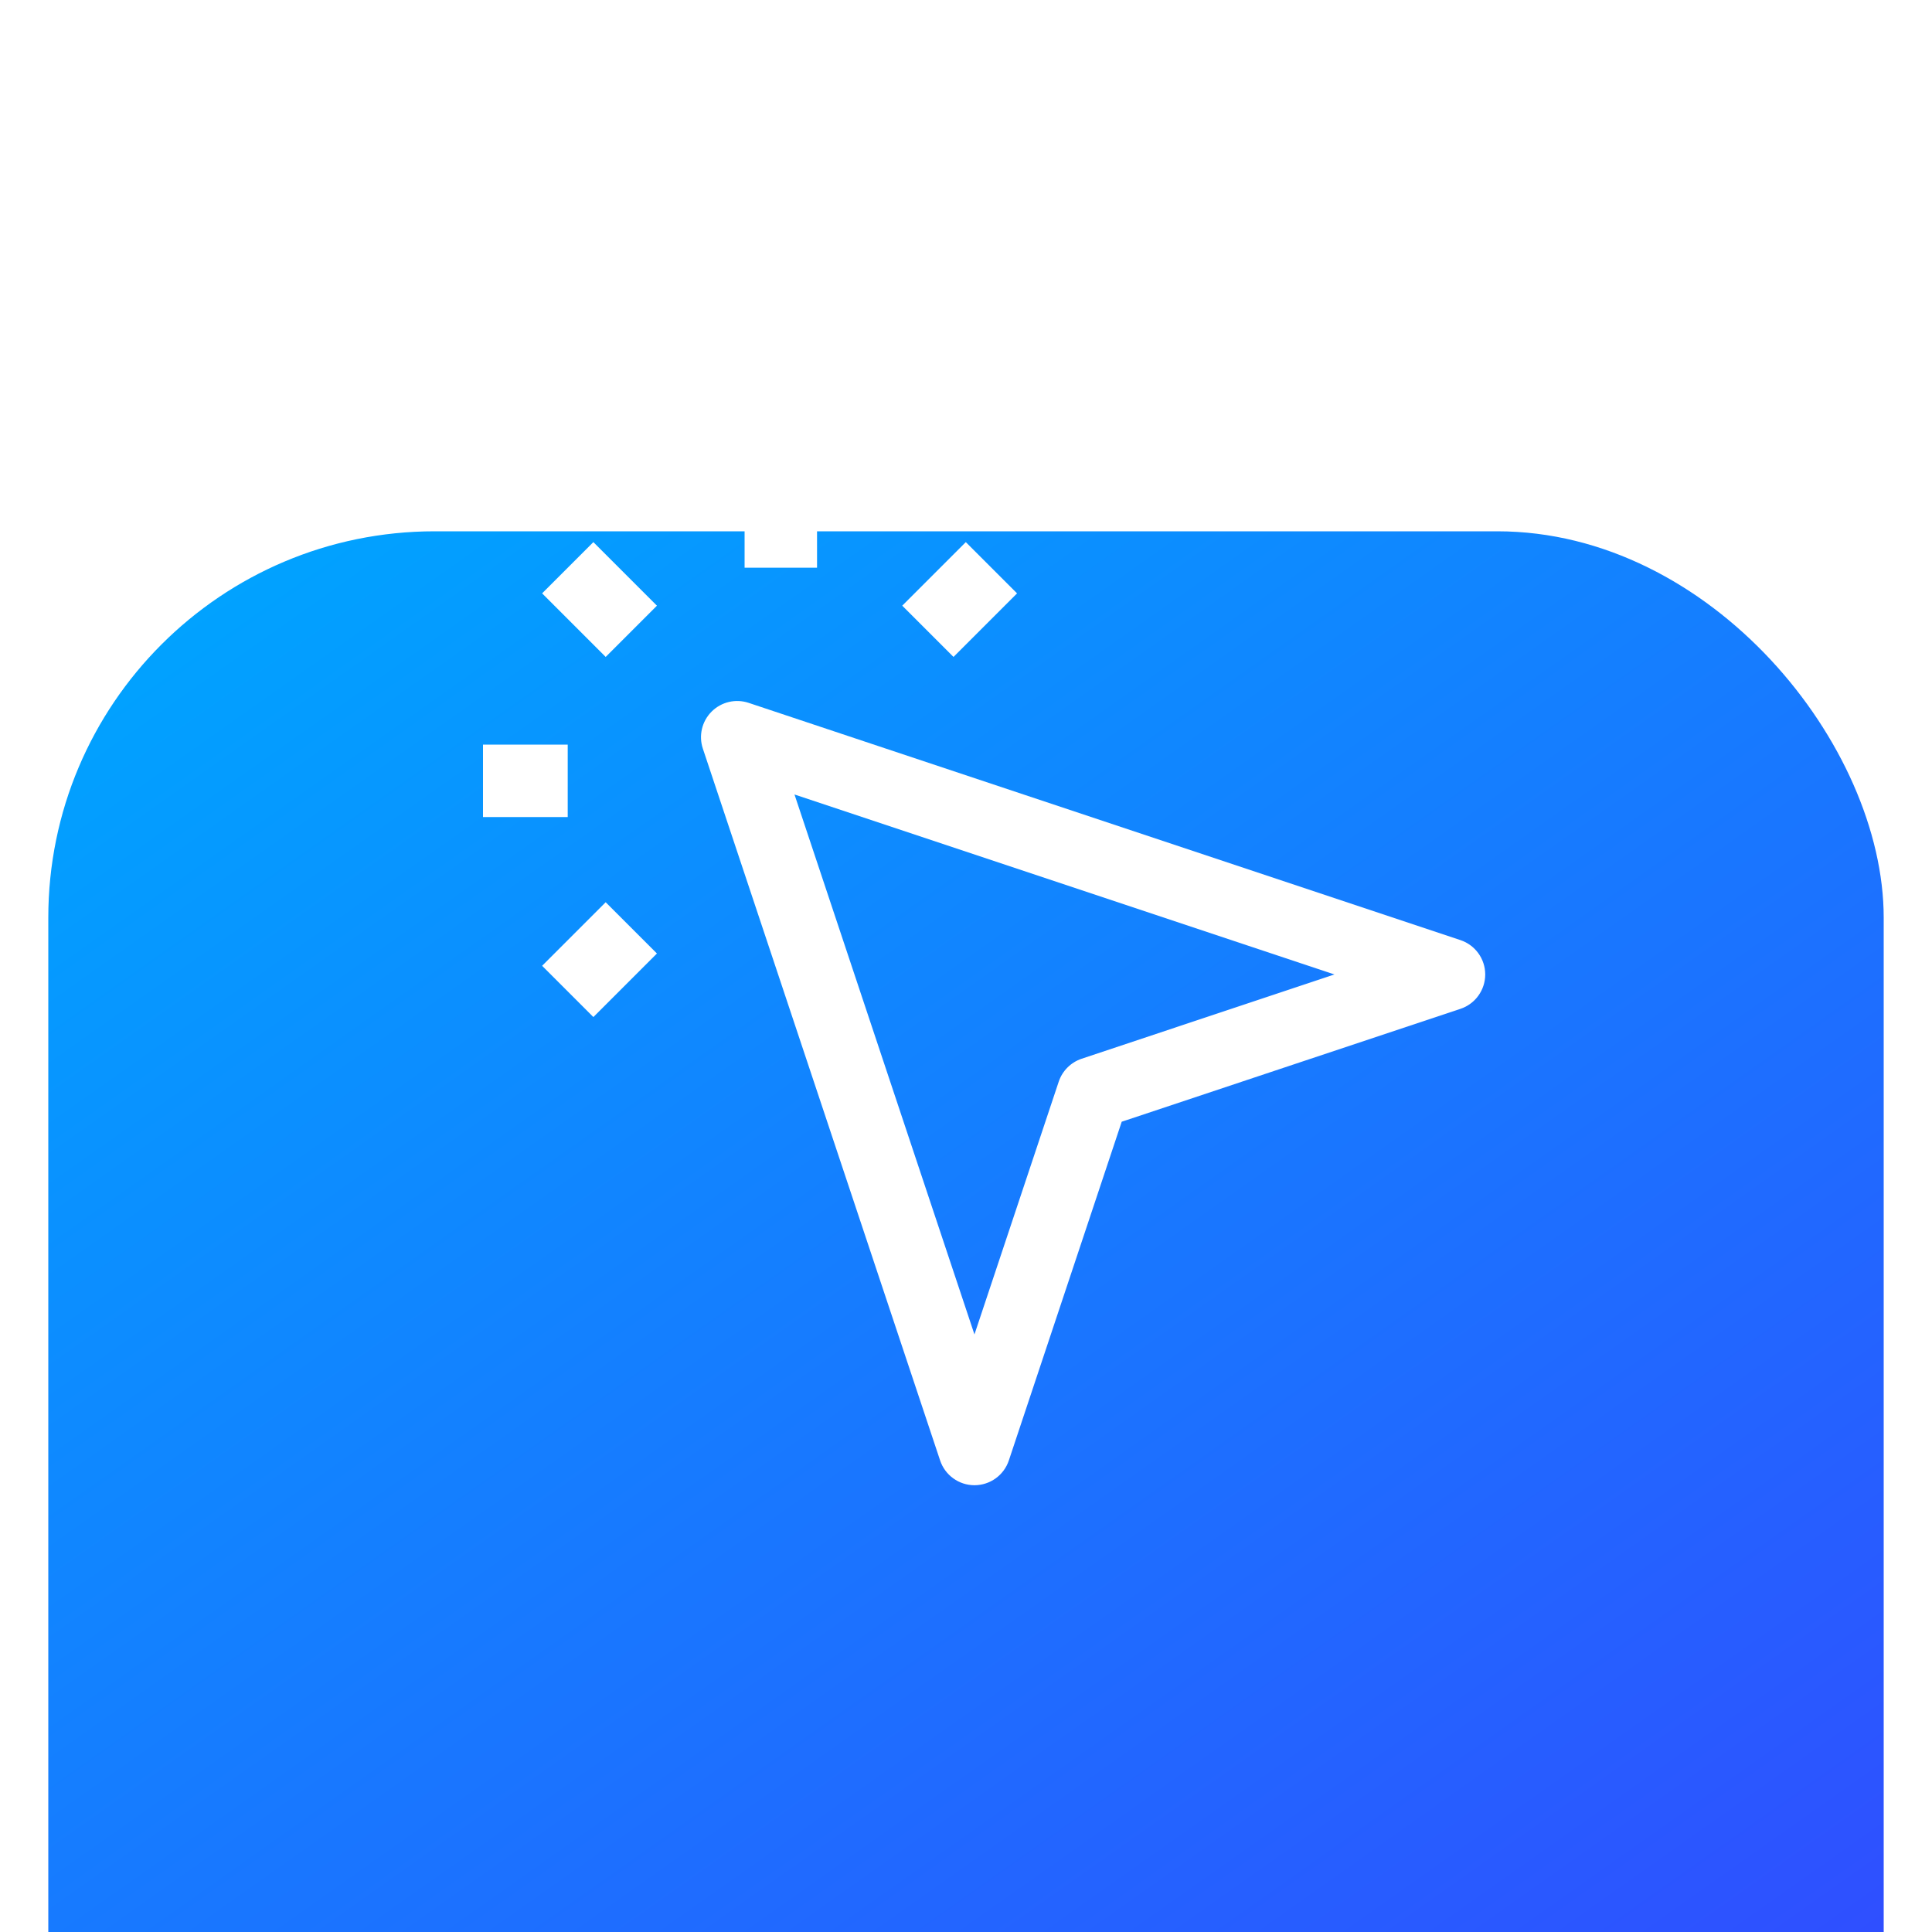 <svg width="40" height="40" viewBox="0 0 40 40" fill="none" xmlns="http://www.w3.org/2000/svg">
<g filter="url(#filter0_ii_118_5573)">
<rect x="1" y="1" width="38" height="38" rx="8" fill="url(#paint0_linear_118_5573)"/>
</g>
<path fill-rule="evenodd" clip-rule="evenodd" d="M16.916 10V11.754H15.416V10H16.916ZM12.285 11.224L13.601 12.54L12.54 13.601L11.224 12.285L12.285 11.224ZM18.68 12.54L19.996 11.224L21.057 12.285L19.741 13.601L18.68 12.54ZM10 15.416H11.754V16.916H10V15.416ZM11.224 19.996L12.54 18.68L13.601 19.741L12.285 21.057L11.224 19.996Z" fill="white"/>
<path fill-rule="evenodd" clip-rule="evenodd" d="M14.733 14.733C14.934 14.532 15.231 14.462 15.5 14.552L30.237 19.464C30.543 19.566 30.75 19.853 30.75 20.175C30.75 20.498 30.543 20.785 30.237 20.887L23.224 23.224L20.887 30.237C20.785 30.543 20.498 30.75 20.175 30.75C19.853 30.75 19.566 30.543 19.464 30.237L14.552 15.5C14.462 15.231 14.532 14.934 14.733 14.733ZM16.449 16.449L20.175 27.628L21.92 22.394C21.995 22.17 22.171 21.995 22.394 21.92L27.628 20.175L16.449 16.449Z" fill="white"/>
<defs>
<filter id="filter0_ii_118_5573" x="1" y="1" width="38" height="46" filterUnits="userSpaceOnUse" color-interpolation-filters="sRGB">
<feFlood flood-opacity="0" result="BackgroundImageFix"/>
<feBlend mode="normal" in="SourceGraphic" in2="BackgroundImageFix" result="shape"/>
<feColorMatrix in="SourceAlpha" type="matrix" values="0 0 0 0 0 0 0 0 0 0 0 0 0 0 0 0 0 0 127 0" result="hardAlpha"/>
<feOffset dy="2"/>
<feComposite in2="hardAlpha" operator="arithmetic" k2="-1" k3="1"/>
<feColorMatrix type="matrix" values="0 0 0 0 1 0 0 0 0 1 0 0 0 0 1 0 0 0 0.16 0"/>
<feBlend mode="normal" in2="shape" result="effect1_innerShadow_118_5573"/>
<feColorMatrix in="SourceAlpha" type="matrix" values="0 0 0 0 0 0 0 0 0 0 0 0 0 0 0 0 0 0 127 0" result="hardAlpha"/>
<feOffset dy="8"/>
<feGaussianBlur stdDeviation="8"/>
<feComposite in2="hardAlpha" operator="arithmetic" k2="-1" k3="1"/>
<feColorMatrix type="matrix" values="0 0 0 0 1 0 0 0 0 1 0 0 0 0 1 0 0 0 0.2 0"/>
<feBlend mode="normal" in2="effect1_innerShadow_118_5573" result="effect2_innerShadow_118_5573"/>
</filter>
<linearGradient id="paint0_linear_118_5573" x1="5.5" y1="1" x2="32.35" y2="39" gradientUnits="userSpaceOnUse">
<stop stop-color="#00A3FF"/>
<stop offset="1" stop-color="#3348FF"/>
</linearGradient>
</defs>
</svg>
